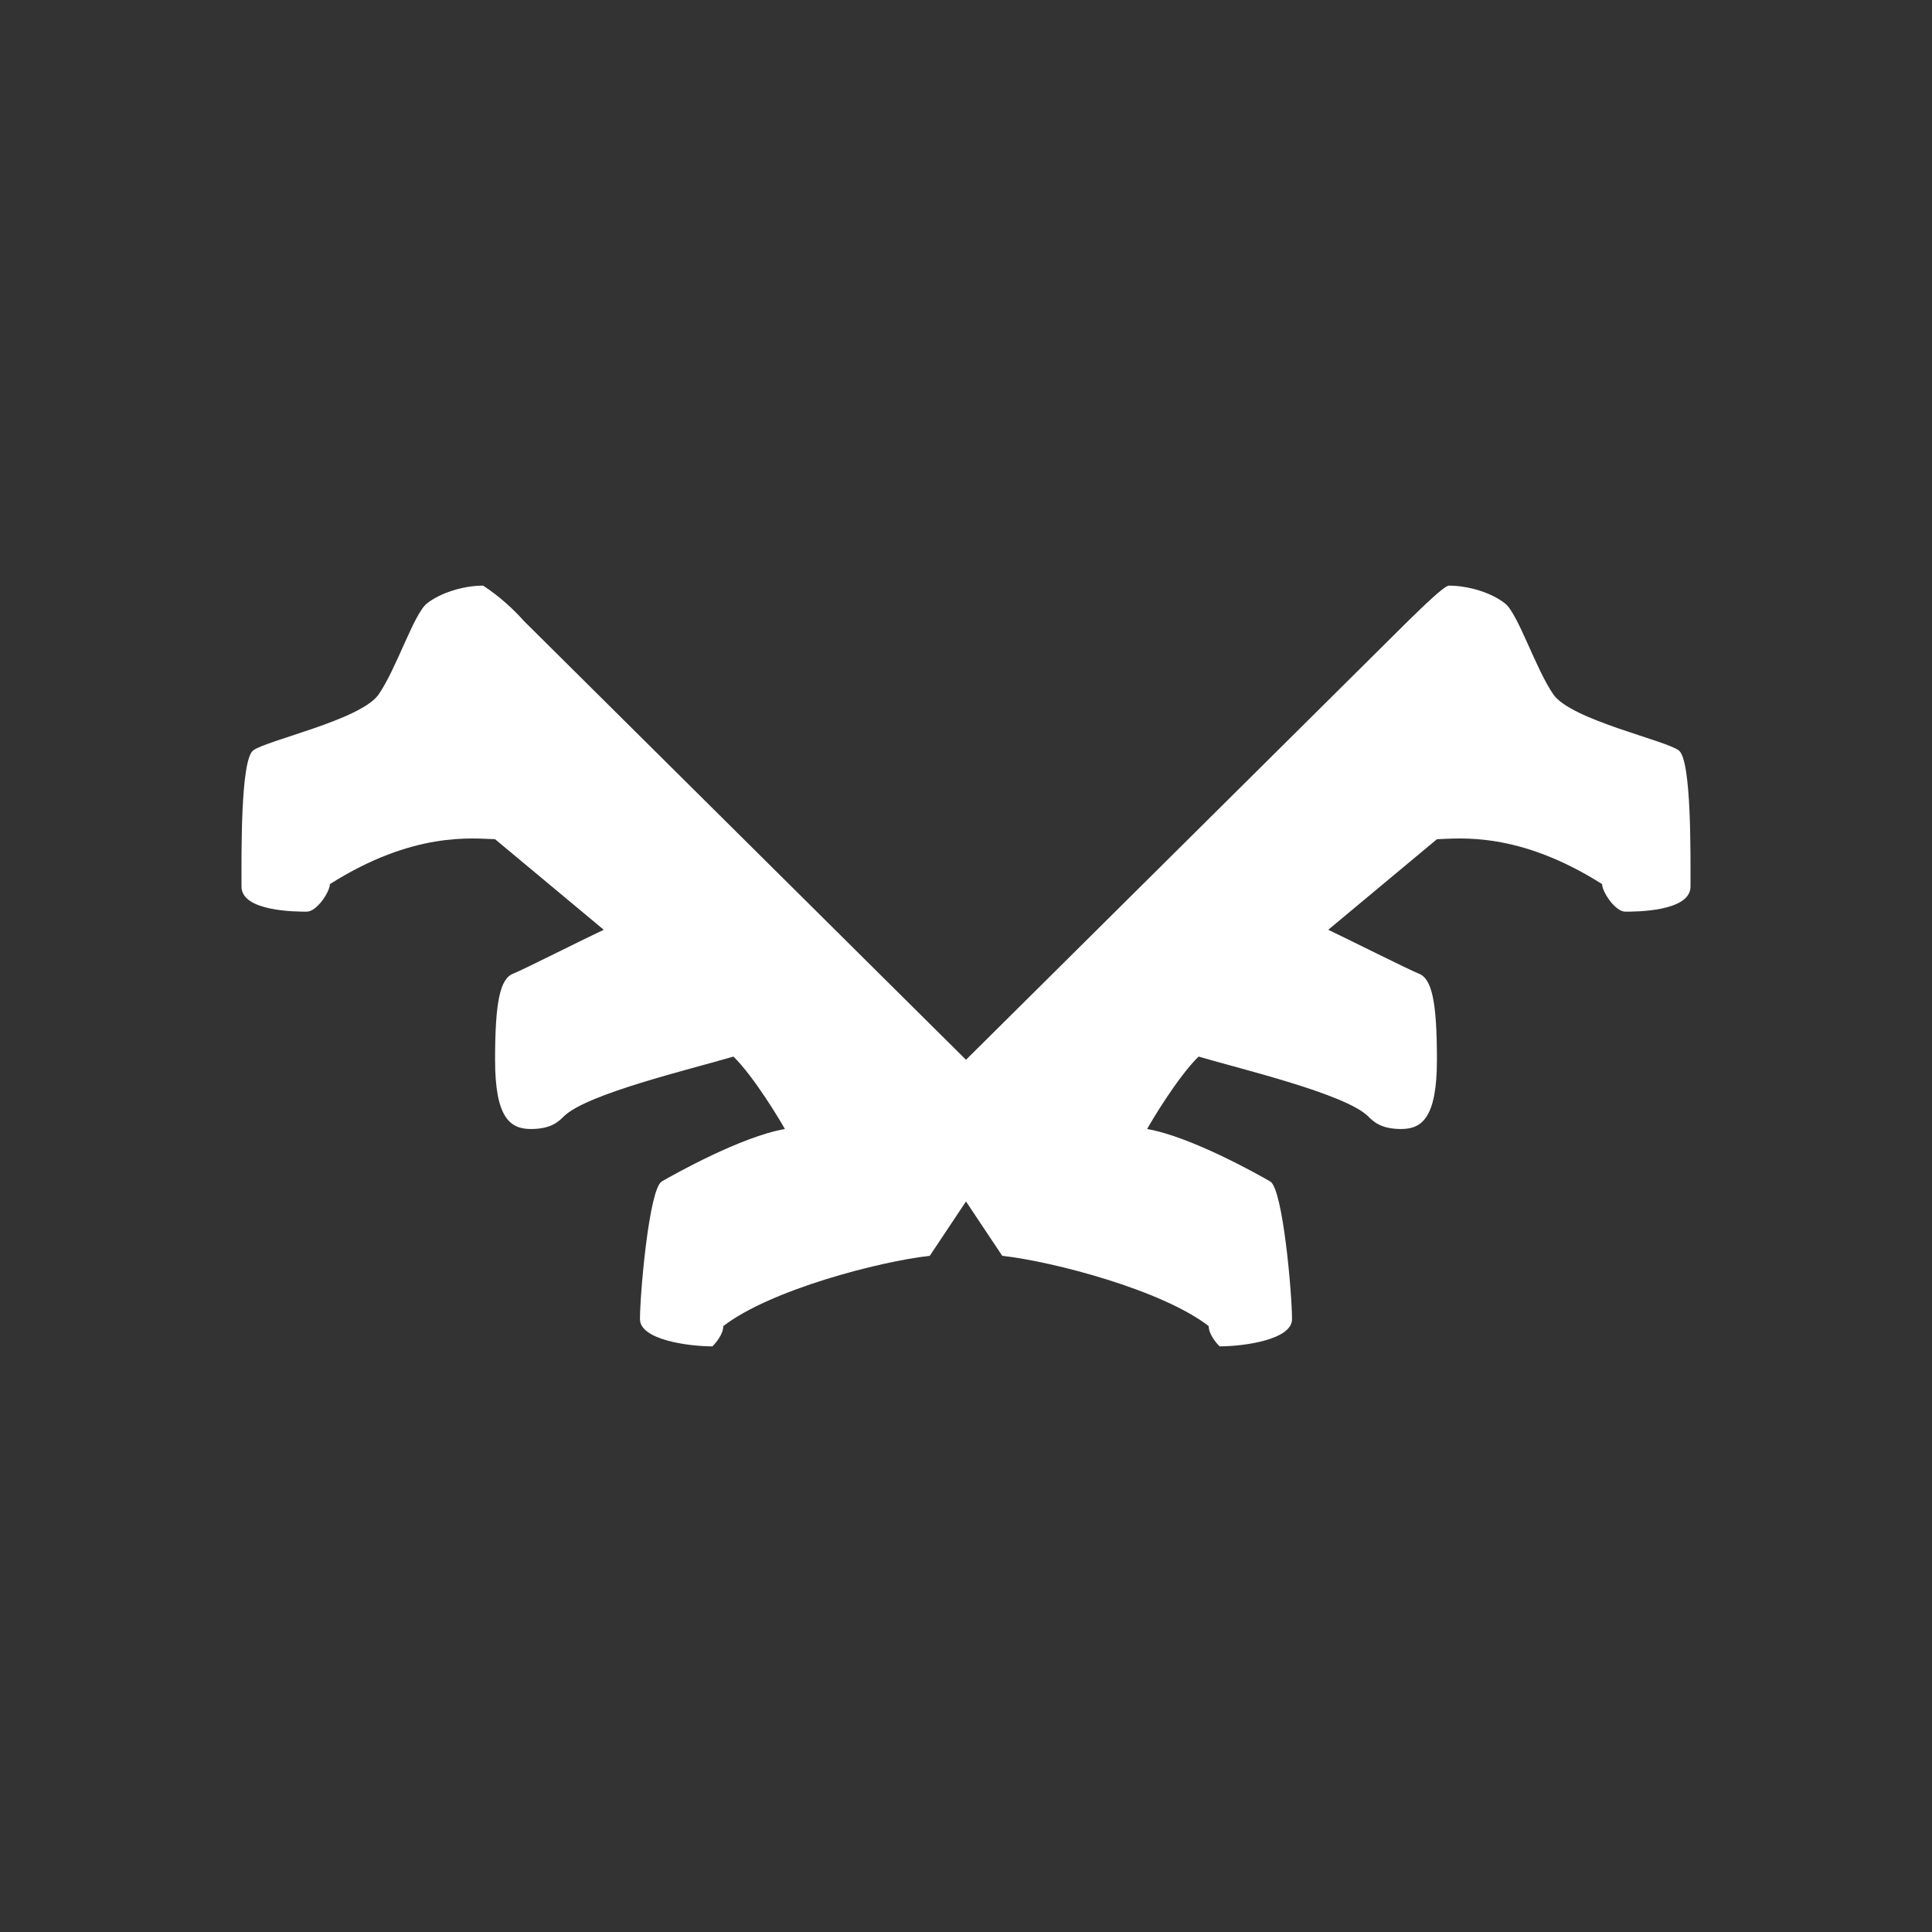 <svg width="24" height="24" viewBox="0 0 24 24" fill="none" xmlns="http://www.w3.org/2000/svg">
<rect x="0" y="0" width="24" height="24" fill="#333333" stroke="none"/>
<path d="M12 14.925V13.165L6.51 7.716C6.361 7.548 6.19 7.399 6.002 7.275C5.745 7.275 5.462 7.37 5.304 7.496C5.142 7.622 4.922 8.315 4.701 8.63C4.476 8.945 3.306 9.197 3.144 9.323C2.987 9.449 3 10.605 3 11.014C3 11.325 3.684 11.325 3.81 11.325C3.936 11.325 4.098 11.078 4.098 10.983C5.133 10.326 5.867 10.416 6.15 10.425L7.5 11.55C7.212 11.685 6.501 12.045 6.375 12.095C6.213 12.158 6.15 12.441 6.15 13.165C6.15 13.89 6.339 14.025 6.596 14.025C6.848 14.025 6.942 13.93 7.005 13.867C7.289 13.588 8.58 13.282 9.111 13.125C9.368 13.377 9.696 13.926 9.75 14.025C9.21 14.119 8.382 14.583 8.22 14.677C8.063 14.772 7.95 16.072 7.95 16.387C7.95 16.644 8.553 16.725 8.85 16.725C8.895 16.68 8.985 16.572 8.985 16.473C9.57 16.023 10.916 15.672 11.55 15.6L12 14.925ZM12 14.925V13.165L17.49 7.716C17.652 7.559 17.94 7.275 17.998 7.275C18.255 7.275 18.538 7.37 18.696 7.496C18.858 7.622 19.078 8.315 19.299 8.63C19.524 8.945 20.694 9.197 20.856 9.323C21.013 9.449 21 10.605 21 11.014C21 11.325 20.316 11.325 20.19 11.325C20.064 11.325 19.902 11.078 19.902 10.983C18.867 10.326 18.133 10.416 17.85 10.425L16.5 11.55C16.783 11.685 17.499 12.045 17.625 12.095C17.787 12.158 17.85 12.441 17.85 13.165C17.85 13.89 17.661 14.025 17.404 14.025C17.152 14.025 17.058 13.93 16.995 13.867C16.711 13.588 15.42 13.282 14.889 13.125C14.632 13.377 14.304 13.926 14.25 14.025C14.79 14.119 15.618 14.583 15.78 14.677C15.937 14.772 16.05 16.072 16.05 16.387C16.05 16.644 15.447 16.725 15.15 16.725C15.105 16.68 15.015 16.572 15.015 16.473C14.43 16.023 13.085 15.672 12.45 15.6L12 14.925Z" fill="white"/>
</svg>

